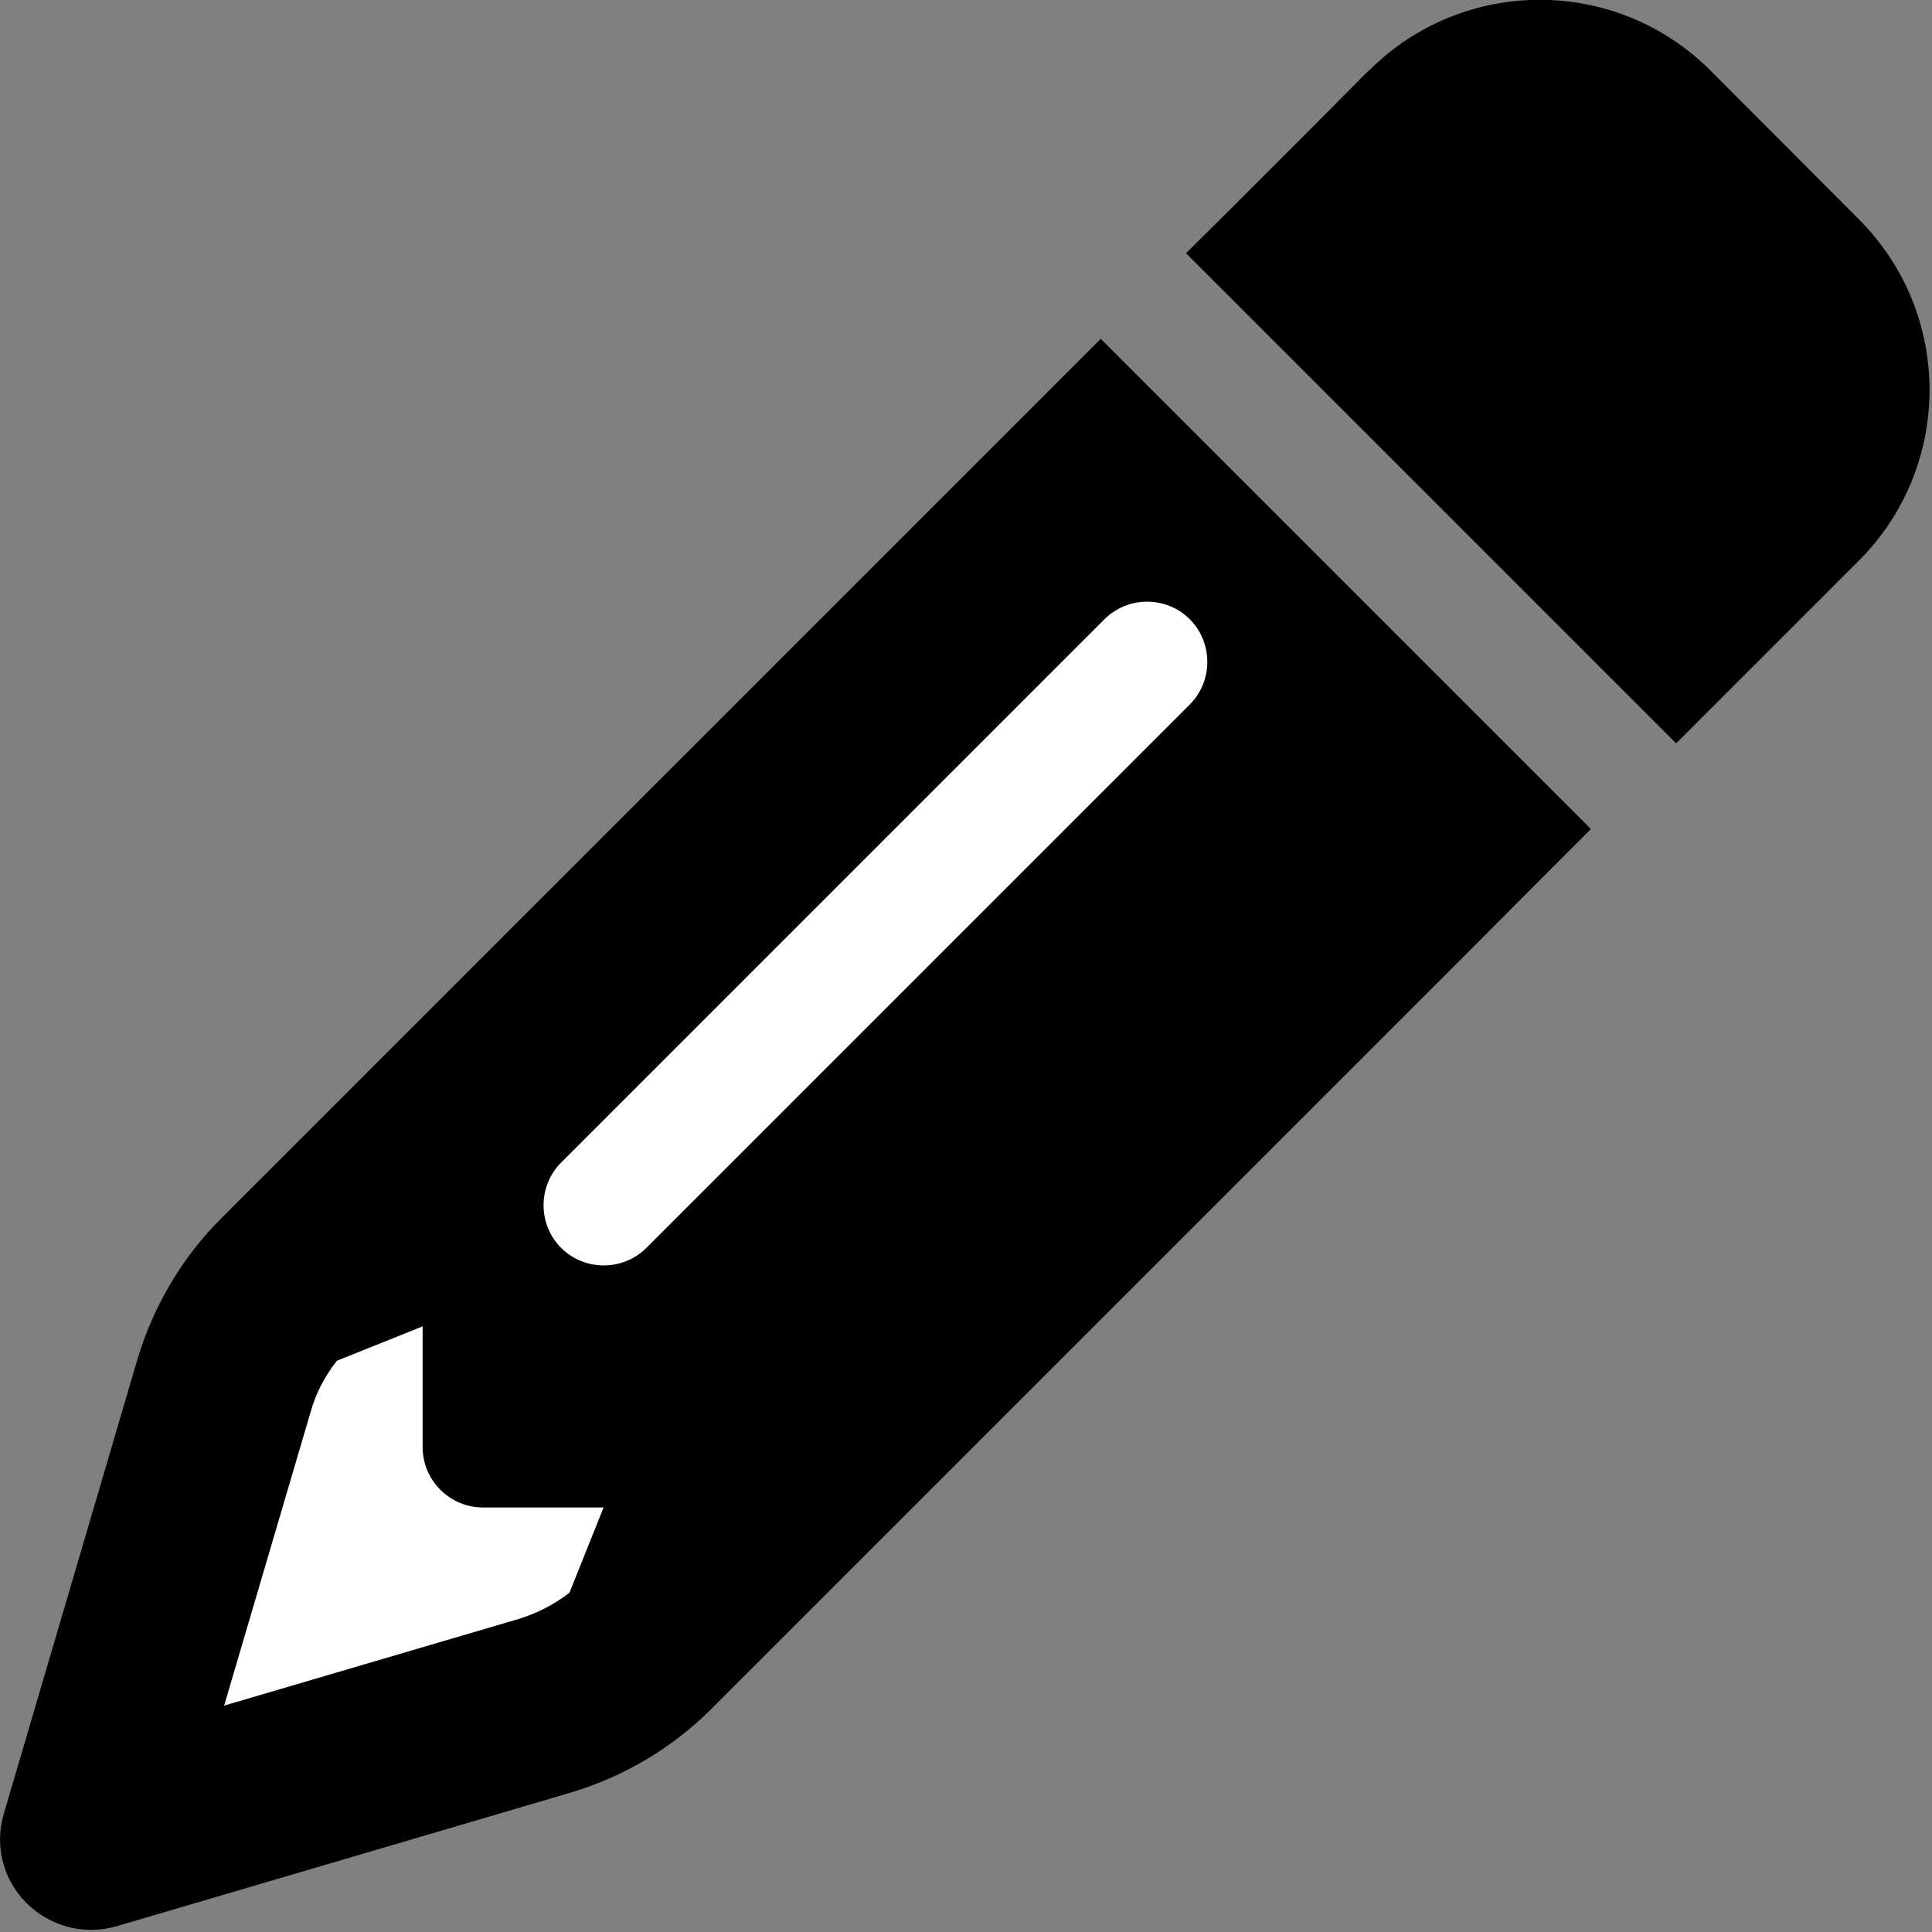 <?xml version="1.0" encoding="UTF-8" standalone="no"?>
<svg
   viewBox="0 0 512 512"
   version="1.1"
   id="svg1"
   sodipodi:docname="pencil.svg"
   inkscape:version="1.3.2 (091e20e, 2023-11-25, custom)"
   xmlns:inkscape="http://www.inkscape.org/namespaces/inkscape"
   xmlns:sodipodi="http://sodipodi.sourceforge.net/DTD/sodipodi-0.dtd"
   xmlns="http://www.w3.org/2000/svg"
   xmlns:svg="http://www.w3.org/2000/svg">
  <rect x="0" y="0" width="512" height="512" fill="#808080" stroke="none"/>
  <defs
     id="defs1" />
  <sodipodi:namedview
     id="namedview1"
     pagecolor="#ffffff"
     bordercolor="#000000"
     borderopacity="0.25"
     inkscape:showpageshadow="2"
     inkscape:pageopacity="0.0"
     inkscape:pagecheckerboard="0"
     inkscape:deskcolor="#d1d1d1"
     inkscape:zoom="1.5527344"
     inkscape:cx="152.95597"
     inkscape:cy="272.10062"
     inkscape:window-width="1920"
     inkscape:window-height="991"
     inkscape:window-x="-9"
     inkscape:window-y="-9"
     inkscape:window-maximized="1"
     inkscape:current-layer="svg1" />
  <!--!Font Awesome Free 6.7.2 by @fontawesome - https://fontawesome.com License - https://fontawesome.com/license/free Copyright 2025 Fonticons, Inc.-->
  <path
     id="path11"
     style="fill:#ffffff"
     d="m 65.742,329.898 c -1.16,1.174 -2.338,2.417 -3.356,3.584 -8.212,9.252 -14.012,20.525 -17.224,32.446 -11.626,39.571 -23.282,79.125 -34.85,118.712 -1.338,5.865 1.754,12.389 7.13,15.088 3.587,1.936 7.99,2.216 11.808,0.802 40.376,-11.887 80.763,-23.738 121.12,-35.686 3.416,-1.119 6.754,-2.473 9.989,-4.04 0.326,-0.171 1.072,-0.541 1.559,-0.788 8.146,-4.18 15.514,-9.823 21.797,-16.475 C 254.487,372.721 325.258,301.899 396.029,231.078 357.452,192.5 318.874,153.922 280.297,115.344 208.779,186.862 137.26,258.38 65.742,329.898 Z"
     inkscape:label="white" />
  <path
     d="M410.3 231l11.3-11.3-33.9-33.9-62.1-62.1L291.7 89.8l-11.3 11.3-22.6 22.6L58.6 322.9c-10.4 10.4-18 23.3-22.2 37.4L1 480.7c-2.5 8.4-.2 17.5 6.1 23.7s15.3 8.5 23.7 6.1l120.3-35.4c14.1-4.2 27-11.8 37.4-22.2L387.7 253.7 410.3 231zM160 399.4l-9.1 22.7c-4 3.1-8.5 5.4-13.3 6.9L59.4 452l23-78.1c1.4-4.9 3.8-9.4 6.9-13.3l22.7-9.1 0 32c0 8.8 7.2 16 16 16l32 0zM362.7 18.7L348.3 33.2 325.7 55.8 314.3 67.1l33.9 33.9 62.1 62.1 33.9 33.9 11.3-11.3 22.6-22.6 14.5-14.5c25-25 25-65.5 0-90.5L453.3 18.7c-25-25-65.5-25-90.5 0zm-47.4 168l-144 144c-6.2 6.2-16.4 6.2-22.6 0s-6.2-16.4 0-22.6l144-144c6.2-6.2 16.4-6.2 22.6 0s6.2 16.4 0 22.6z"
     id="path1"
     inkscape:label="tool" />
</svg>
